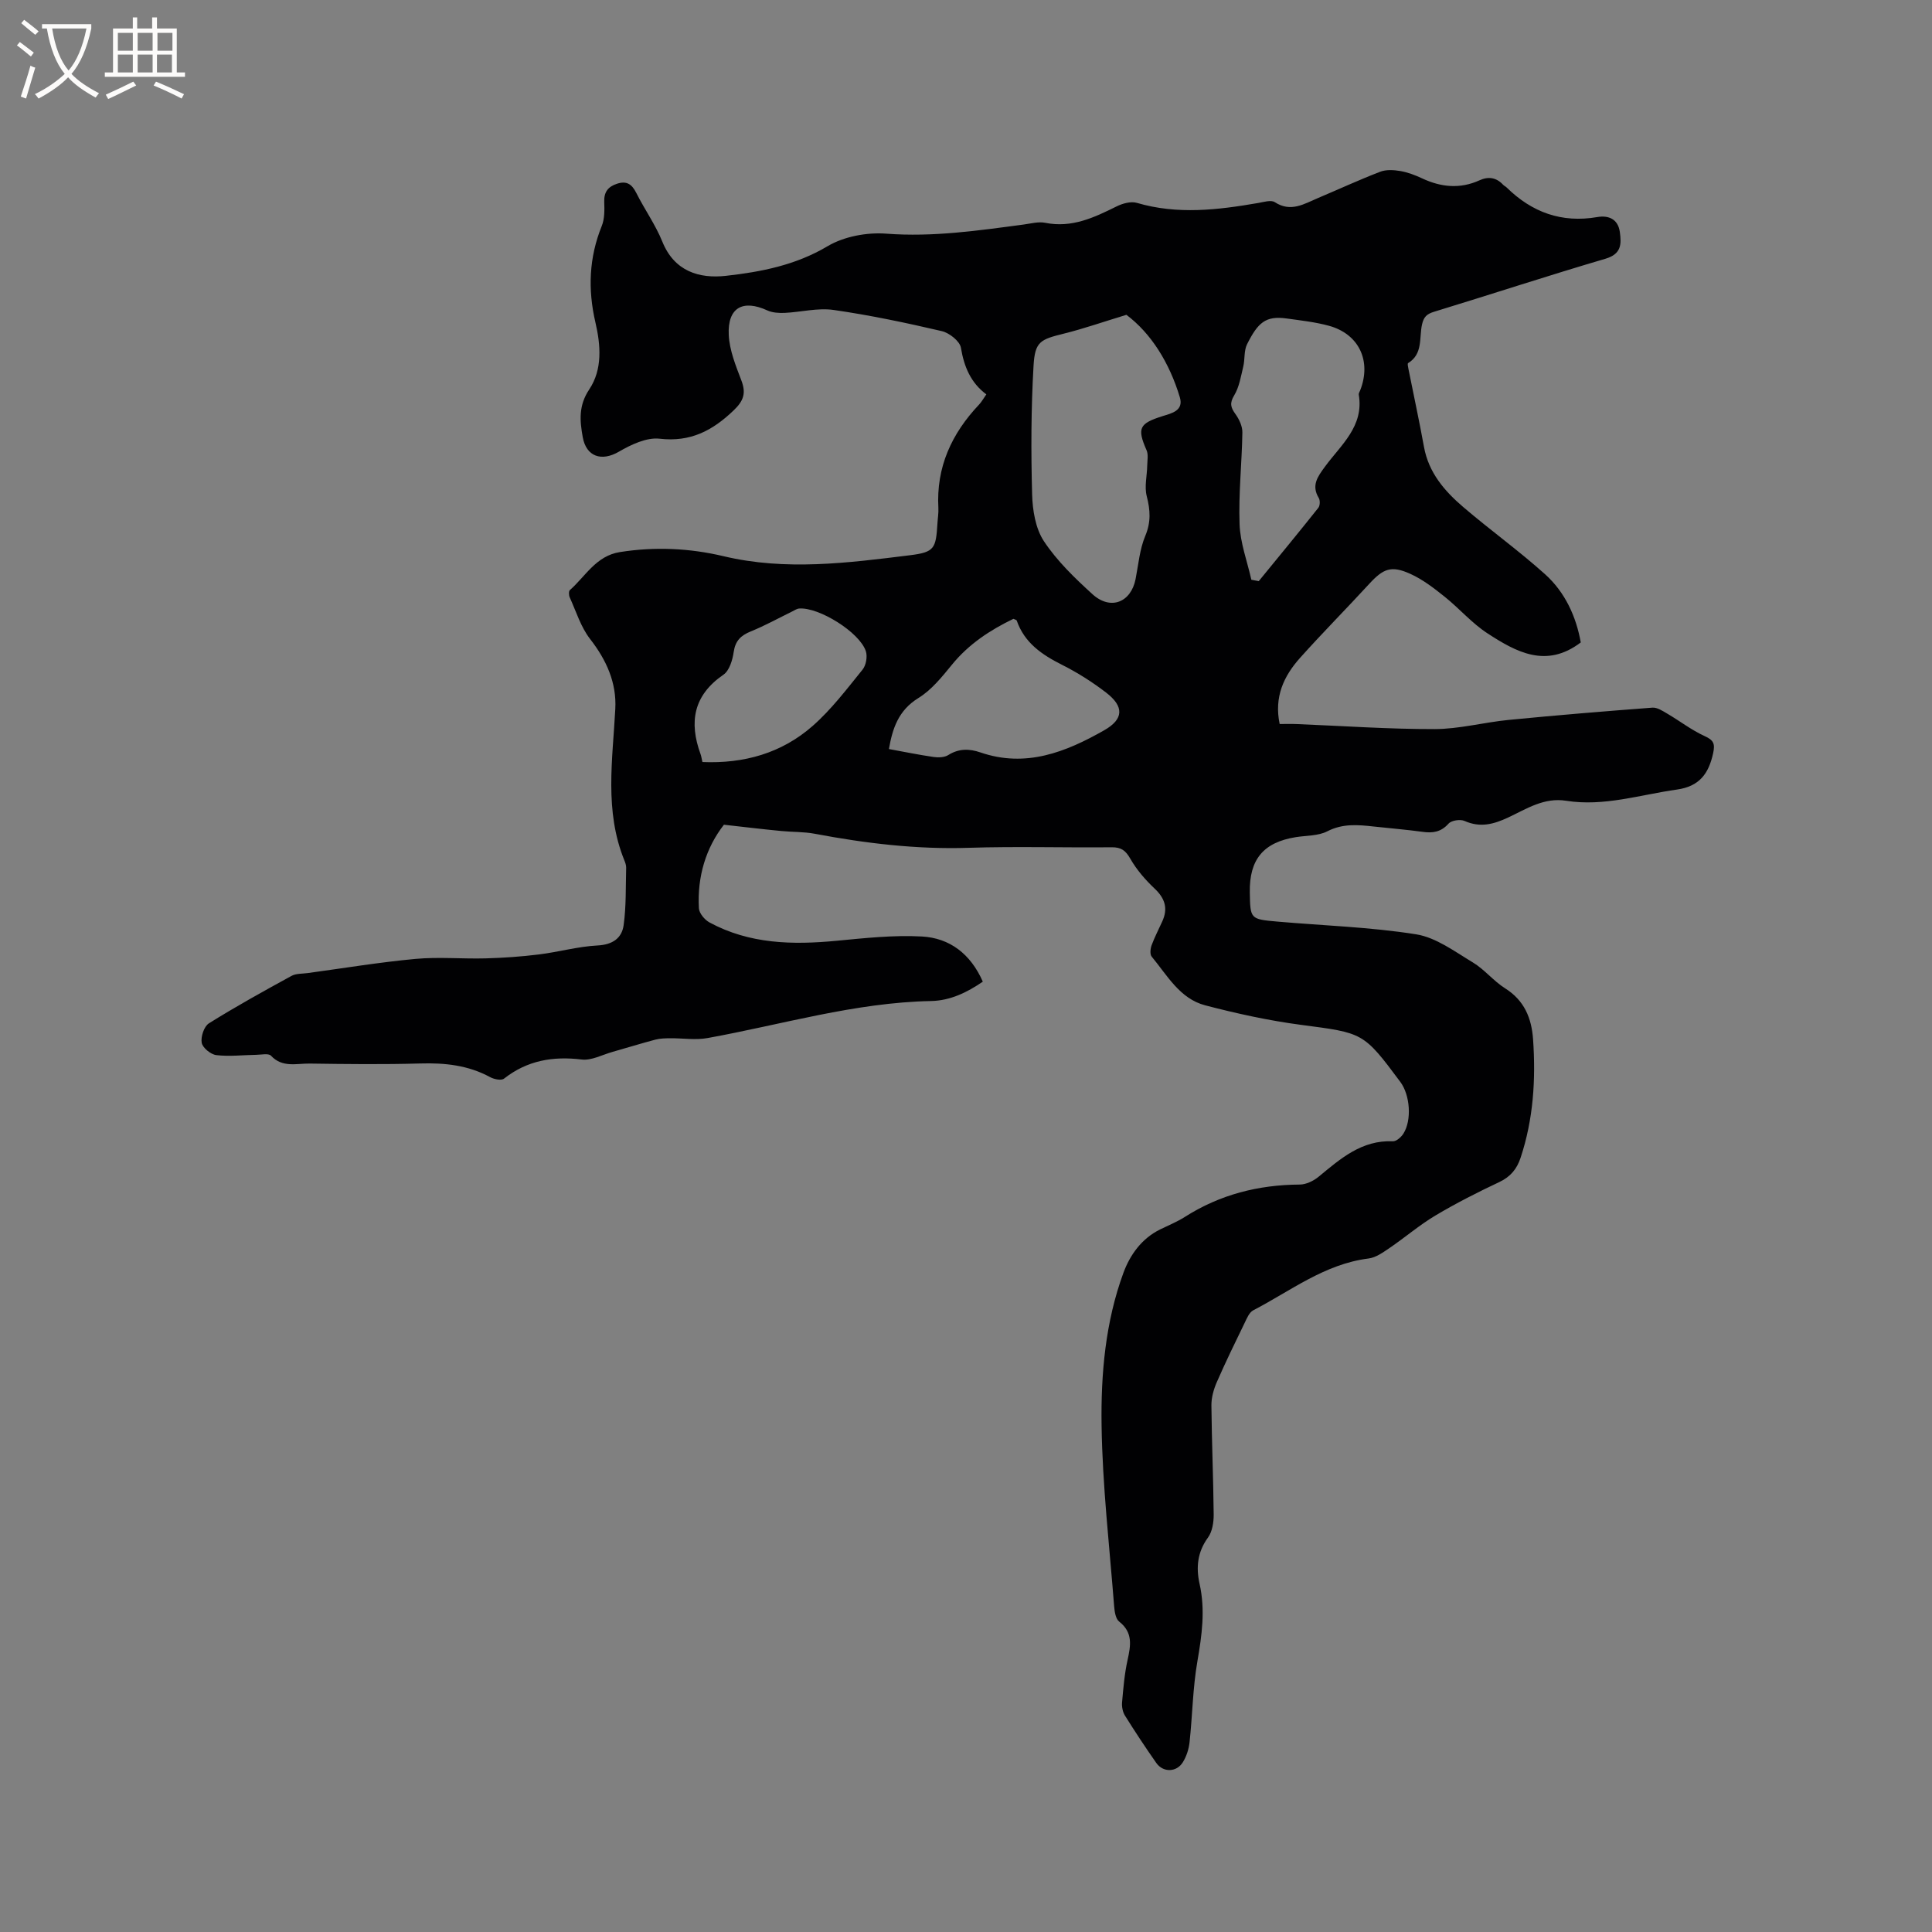 <svg enable-background="new 0 0 400 400" viewBox="0 0 400 400" xmlns="http://www.w3.org/2000/svg"><rect x="0" y="0" width="400" height="400" fill="#808080" stroke="none"/><path d="m149.88 170.75c-3.72 4.77-5.55 10.74-5.18 17.3.06 1.03 1.19 2.39 2.19 2.93 8.28 4.48 17.19 4.67 26.3 3.8 5.87-.56 11.81-1.21 17.67-.89 5.73.31 10.08 3.57 12.62 9.35-3.23 2.22-6.74 3.93-10.69 4.01-15.83.31-30.91 4.89-46.31 7.67-2.48.45-5.12.02-7.68.04-1.03.01-2.1.02-3.09.28-2.97.78-5.9 1.7-8.86 2.53-2.14.6-4.38 1.84-6.43 1.59-5.96-.72-11.27.19-16.07 3.96-.56.44-2.08.13-2.89-.32-4.54-2.46-9.35-2.97-14.43-2.82-7.63.22-15.27.13-22.9.02-2.72-.04-5.67.91-8.03-1.63-.51-.54-2.03-.19-3.08-.18-2.75.04-5.54.38-8.24.06-1.15-.14-2.84-1.52-3.02-2.56-.22-1.26.49-3.4 1.51-4.03 5.57-3.48 11.32-6.66 17.08-9.81.95-.52 2.24-.43 3.38-.59 7.43-1.01 14.84-2.24 22.3-2.93 4.81-.44 9.69.02 14.53-.11 3.67-.1 7.35-.36 11-.81 4.07-.5 8.08-1.65 12.15-1.86 3.12-.16 5.04-1.51 5.41-4.22.54-3.91.41-7.91.52-11.88.01-.51-.18-1.05-.38-1.54-4.16-10.24-2.42-20.8-1.87-31.34.29-5.4-1.82-10.11-5.2-14.45-1.93-2.47-2.9-5.7-4.23-8.63-.2-.43-.23-1.29.03-1.52 3.25-2.87 5.41-7.09 10.36-7.87 7.24-1.14 14.39-.82 21.47.86 12.88 3.06 25.73 1.39 38.55-.2 5.11-.63 5.4-1.37 5.72-6.62.06-1.06.25-2.12.19-3.17-.47-8.44 2.74-15.4 8.43-21.41.5-.53.86-1.19 1.5-2.11-3.22-2.4-4.61-5.71-5.26-9.64-.22-1.37-2.39-3.08-3.94-3.45-7.42-1.73-14.9-3.31-22.44-4.39-3.27-.47-6.72.45-10.1.61-1.2.05-2.54-.03-3.6-.51-5.08-2.33-8.26-.59-7.99 5.07.15 3.17 1.44 6.35 2.6 9.39 1.01 2.63.52 4.22-1.57 6.22-4.38 4.2-8.94 6.62-15.34 5.88-2.7-.31-5.91 1.22-8.44 2.69-3.58 2.08-6.75 1.04-7.48-3.01-.62-3.46-.88-6.55 1.35-9.89 2.76-4.15 2.38-9.14 1.27-13.89-1.58-6.8-1.33-13.41 1.32-19.95.6-1.49.57-3.32.51-4.98-.07-2.04.78-3.15 2.65-3.76 2-.66 3.08.1 3.99 1.91 1.71 3.41 3.97 6.57 5.39 10.08 2.49 6.17 7.66 7.69 13.15 7.08 7.27-.81 14.45-2.2 21.07-6.14 3.41-2.02 8.15-2.9 12.16-2.59 9.64.73 19.02-.64 28.47-1.9 1.47-.2 3.02-.63 4.42-.35 5.5 1.11 10.11-1.08 14.79-3.4 1.23-.61 2.95-1.09 4.18-.73 8.42 2.48 16.77 1.47 25.16.02 1.14-.2 2.63-.67 3.41-.16 3.32 2.16 6.07.35 8.94-.86 4.29-1.81 8.52-3.77 12.87-5.44 1.24-.48 2.82-.38 4.18-.15 1.55.27 3.07.85 4.5 1.52 3.93 1.84 7.86 2.23 11.89.4 1.82-.83 3.47-.6 4.87.91.21.23.53.36.75.58 5.24 5.15 11.39 7.39 18.76 6.12 2.31-.4 4.3.39 4.67 3.1.34 2.5.35 4.55-2.98 5.53-11.87 3.49-23.63 7.36-35.46 10.97-1.54.47-2.16 1.06-2.52 2.66-.61 2.74.23 6.09-2.88 7.98-.16.1-.01.79.07 1.19 1.07 5.38 2.24 10.75 3.22 16.15.96 5.33 4.25 9.14 8.12 12.45 5.55 4.75 11.51 9.03 16.94 13.91 4.17 3.75 6.45 8.79 7.4 14.13-7.16 5.44-13.38 1.97-19.28-1.86-3.26-2.11-5.87-5.19-8.93-7.63-2.21-1.77-4.53-3.56-7.08-4.71-3.95-1.79-5.6-1.09-8.51 2.08-4.73 5.15-9.67 10.12-14.33 15.33-3.34 3.74-5.39 8.05-4.21 13.68 1.24 0 2.38-.04 3.51.01 9.52.38 19.05 1.06 28.57 1.04 5.11-.01 10.21-1.4 15.34-1.9 9.91-.97 19.83-1.79 29.76-2.54.98-.07 2.1.67 3.05 1.23 2.6 1.52 5.02 3.41 7.74 4.65 1.88.85 2.2 1.59 1.78 3.54-.92 4.22-2.81 6.88-7.5 7.54-7.62 1.07-15.1 3.56-22.93 2.32-4.6-.73-8.21 1.68-11.98 3.45-3.03 1.42-5.81 2.17-9.06.73-.89-.4-2.72-.12-3.32.56-1.57 1.75-3.26 1.99-5.39 1.69-3.36-.46-6.74-.73-10.11-1.1-3.26-.36-6.4-.65-9.59.99-1.88.97-4.32.86-6.51 1.21-6.71 1.07-9.66 4.6-9.54 11.44.09 5.49.09 5.55 5.64 6.04 9.6.84 19.29 1.13 28.79 2.64 4.12.65 7.98 3.56 11.73 5.81 2.43 1.46 4.28 3.85 6.68 5.36 4.01 2.52 5.5 6.18 5.81 10.61.57 8.32.06 16.51-2.59 24.49-.77 2.32-2.09 3.93-4.4 5.02-4.5 2.12-8.95 4.38-13.22 6.92-3.32 1.98-6.29 4.54-9.49 6.72-1.35.92-2.85 2-4.38 2.19-9.08 1.14-16.12 6.71-23.87 10.73-.8.42-1.29 1.6-1.73 2.52-1.99 4.09-3.99 8.19-5.81 12.36-.65 1.49-1.13 3.21-1.11 4.82.07 7.53.4 15.05.47 22.58.01 1.6-.28 3.52-1.17 4.75-2.2 3.01-2.51 6.19-1.75 9.6 1.21 5.4.48 10.65-.45 16.02-.96 5.5-1.02 11.16-1.62 16.73-.15 1.43-.63 2.94-1.38 4.16-1.31 2.14-4.11 2.18-5.52.16-2.25-3.21-4.41-6.48-6.49-9.81-.46-.74-.66-1.81-.59-2.69.26-2.95.5-5.92 1.14-8.8.66-3.01 1.15-5.69-1.74-7.96-.74-.58-.95-2.08-1.04-3.18-.97-12.47-2.42-24.94-2.6-37.43-.16-10.66.79-21.45 4.53-31.61 1.37-3.72 3.77-7.09 7.61-8.98 1.71-.84 3.5-1.56 5.1-2.58 7.27-4.63 15.22-6.65 23.79-6.7 1.33-.01 2.87-.76 3.93-1.64 4.52-3.73 8.89-7.6 15.35-7.32.71.03 1.71-.85 2.17-1.57 1.78-2.79 1.4-7.99-.62-10.71-7.68-10.33-7.7-10.13-20.6-11.83-6.67-.88-13.31-2.34-19.82-4.04-5.25-1.38-7.85-6.21-11.07-10.09-.39-.48-.27-1.64-.01-2.35.62-1.68 1.46-3.28 2.2-4.92 1.22-2.66.6-4.75-1.56-6.79-1.93-1.82-3.74-3.91-5.05-6.2-.98-1.72-1.89-2.39-3.86-2.37-9.86.1-19.73-.21-29.59.11-10.78.35-21.35-.92-31.89-2.91-2.26-.43-4.62-.34-6.92-.57-3.78-.36-7.51-.81-11.88-1.3zm83.33-105.57c-4.9 1.49-8.84 2.87-12.86 3.87-4.99 1.24-6.08 1.63-6.37 6.74-.51 8.84-.53 17.72-.29 26.57.09 3.29.7 7.06 2.44 9.69 2.71 4.09 6.38 7.63 10.05 10.97 3.74 3.4 7.97 1.72 8.93-3.13.59-3 .84-6.15 2-8.92 1.21-2.88 1.05-5.36.31-8.24-.51-1.97.06-4.21.1-6.33.02-1.06.26-2.27-.13-3.17-2.01-4.59-1.55-5.55 3.35-7.09 1.82-.57 4.37-1.1 3.53-3.9-2.15-7.13-5.93-13.21-11.06-17.06zm25.87 54.85c.51.1 1.02.2 1.53.29 4.13-5.05 8.28-10.08 12.34-15.19.35-.44.39-1.53.09-2.02-1.58-2.61-.25-4.4 1.27-6.48 3.28-4.49 8.12-8.33 7.01-14.92-.05-.27.18-.6.29-.89 2.38-6.06-.23-11.66-6.46-13.37-2.84-.78-5.82-1.1-8.75-1.51-4.37-.61-5.96.85-8.21 5.33-.67 1.34-.42 3.11-.79 4.64-.49 2.03-.83 4.22-1.87 5.94-.98 1.62-.74 2.5.25 3.87.78 1.08 1.47 2.55 1.44 3.84-.1 6.32-.81 12.66-.58 18.96.13 3.86 1.58 7.68 2.44 11.51zm-75.04 35.05c3.13.57 6.19 1.2 9.28 1.65.98.14 2.23.09 3.02-.41 2.19-1.38 4.37-1.32 6.64-.54 9.4 3.23 17.68-.06 25.64-4.59 4.04-2.3 4.15-4.91.37-7.81-2.84-2.18-5.91-4.13-9.1-5.73-4.17-2.1-7.79-4.55-9.39-9.18-.05-.13-.34-.18-.68-.35-4.81 2.32-9.24 5.21-12.74 9.51-2.06 2.52-4.22 5.22-6.92 6.88-4.22 2.59-5.39 6.42-6.12 10.57zm-38.61 2.69c8.58.36 16.4-1.82 22.83-7.48 3.87-3.4 7.05-7.62 10.32-11.65.73-.9 1.05-2.72.68-3.83-1.3-3.92-9.75-9.15-13.81-8.82-.49.04-.97.38-1.44.61-2.84 1.39-5.62 2.93-8.55 4.12-2.08.84-3.22 1.94-3.56 4.28-.24 1.66-.89 3.85-2.12 4.69-6.22 4.27-7.16 9.8-4.74 16.44.15.38.19.79.39 1.64z" fill="#010103"/><g fill="#fcfbfa"><path d="m6.4 11.7c-1-.8-1.9-1.6-2.9-2.3l.6-.7c.9.7 1.9 1.4 2.9 2.2zm-2.1 8.3c.7-2.1 1.4-4.2 2-6.4.2.1.6.3 1 .4-.7 2.3-1.3 4.4-1.9 6.4zm3-12.8c-1.1-.9-2.1-1.7-2.9-2.4l.6-.7c1 .8 2 1.5 3 2.4zm1.4-1.3v-.9h10.2v.9c-.9 4.2-2.3 7.3-4.1 9.4 1.3 1.4 3.2 2.7 5.7 4-.2.2-.4.5-.7.9-2.5-1.4-4.4-2.7-5.7-4.2-1.4 1.5-3.5 3-6.1 4.4 0 0 0 0-.1-.1-.3-.4-.5-.7-.7-.8 2.7-1.3 4.7-2.8 6.2-4.2-1.8-2.2-3-5.3-3.7-9.4zm9.2 0h-7.1c.6 3.8 1.7 6.7 3.4 8.7 1.7-2 2.9-4.8 3.7-8.7z"/><path d="m31.6 3.6h.9v2.3h4.1v9.1h1.7v.9h-16.6v-.9h1.7v-9.1h4.1v-2.3h.9v2.3h3.1v-2.3zm-4 13.3.6.8c-1.9.9-3.8 1.9-5.8 2.8-.2-.3-.3-.6-.5-.9 2-.9 3.9-1.8 5.7-2.7zm-3.2-10.1v3.7h3.1v-3.7zm0 4.5v3.7h3.1v-3.7zm4.1-4.5v3.7h3.1v-3.7zm0 4.5v3.7h3.1v-3.7zm9.1 9.1c-2.1-1.1-4.1-2-5.8-2.7l.5-.8c2.2.9 4.1 1.8 5.8 2.6zm-1.9-13.6h-3.1v3.7h3.1zm-3.2 4.5v3.7h3.1v-3.7z"/></g></svg>